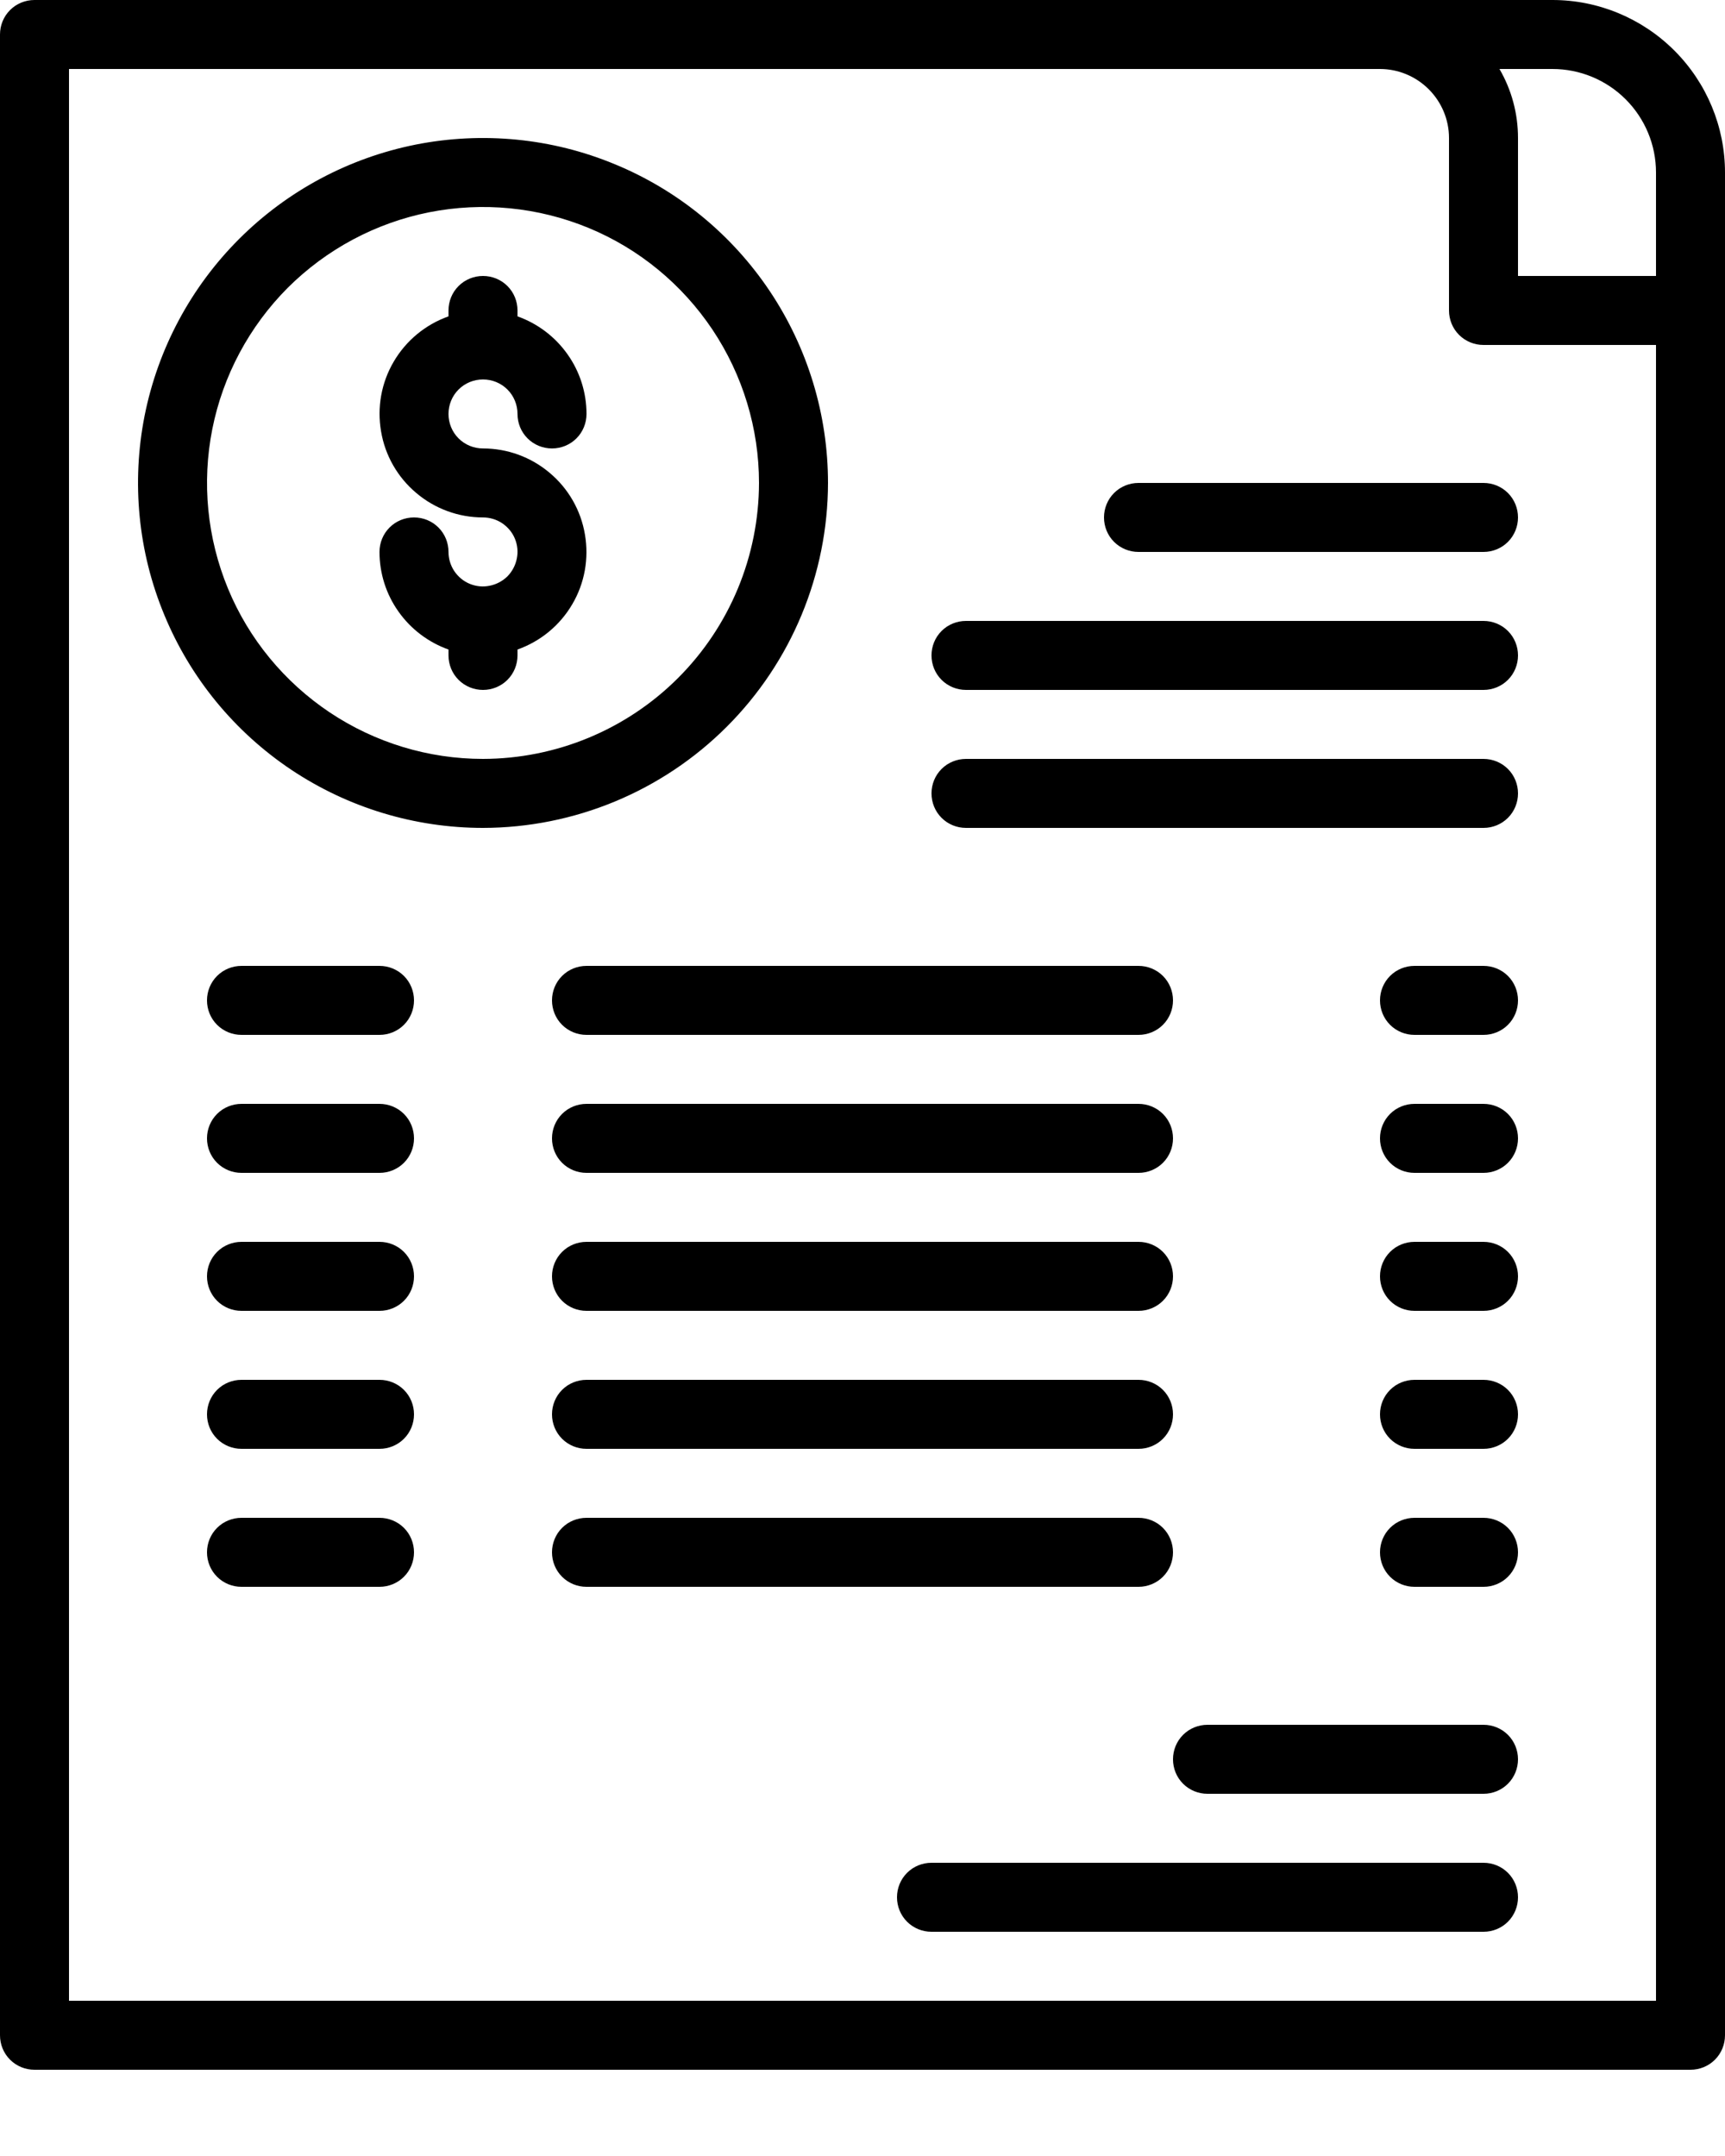 <svg width="12" height="15" viewBox="0 0 12 15" fill="none" xmlns="http://www.w3.org/2000/svg">
<path d="M0 14.16C0 14.224 0.025 14.285 0.07 14.33C0.115 14.375 0.176 14.4 0.24 14.4H11.76C11.824 14.4 11.885 14.375 11.93 14.33C11.975 14.285 12 14.224 12 14.16V1.2C12 0.882 11.873 0.577 11.648 0.352C11.423 0.127 11.118 0 10.8 0H0.24C0.176 0 0.115 0.025 0.07 0.07C0.025 0.115 0 0.176 0 0.24V14.16ZM11.52 1.2V1.92H10.56V0.96C10.56 0.791 10.516 0.626 10.431 0.48H10.8C10.991 0.48 11.174 0.556 11.309 0.691C11.444 0.826 11.52 1.009 11.52 1.2ZM0.48 0.48H9.6C9.727 0.48 9.849 0.531 9.939 0.621C10.029 0.711 10.08 0.833 10.08 0.96V2.16C10.08 2.224 10.105 2.285 10.15 2.33C10.195 2.375 10.256 2.4 10.32 2.4H11.52V13.92H0.48V0.48Z" fill="black"/>
<path d="M10.32 12H8.4C8.336 12 8.275 12.025 8.23 12.07C8.185 12.115 8.16 12.176 8.16 12.24C8.16 12.304 8.185 12.365 8.23 12.41C8.275 12.455 8.336 12.48 8.4 12.48H10.32C10.384 12.48 10.445 12.455 10.49 12.41C10.535 12.365 10.56 12.304 10.56 12.24C10.56 12.176 10.535 12.115 10.49 12.07C10.445 12.025 10.384 12 10.32 12ZM10.32 12.96H6.48C6.416 12.96 6.355 12.985 6.31 13.03C6.265 13.075 6.24 13.136 6.24 13.2C6.24 13.264 6.265 13.325 6.31 13.37C6.355 13.415 6.416 13.44 6.48 13.44H10.32C10.384 13.44 10.445 13.415 10.49 13.37C10.535 13.325 10.56 13.264 10.56 13.2C10.56 13.136 10.535 13.075 10.49 13.03C10.445 12.985 10.384 12.96 10.32 12.96ZM3.36 2.64C3.424 2.64 3.485 2.665 3.53 2.71C3.575 2.755 3.6 2.816 3.6 2.88C3.6 2.944 3.625 3.005 3.67 3.05C3.715 3.095 3.776 3.12 3.84 3.12C3.904 3.12 3.965 3.095 4.01 3.05C4.055 3.005 4.08 2.944 4.08 2.88C4.08 2.731 4.034 2.586 3.948 2.465C3.862 2.343 3.74 2.251 3.6 2.201V2.16C3.6 2.096 3.575 2.035 3.53 1.99C3.485 1.945 3.424 1.92 3.36 1.92C3.296 1.92 3.235 1.945 3.19 1.99C3.145 2.035 3.12 2.096 3.12 2.16V2.201C2.96 2.258 2.825 2.369 2.739 2.516C2.653 2.662 2.622 2.834 2.651 3.002C2.679 3.169 2.766 3.321 2.896 3.43C3.026 3.54 3.19 3.6 3.36 3.6C3.407 3.6 3.454 3.614 3.493 3.64C3.533 3.667 3.564 3.704 3.582 3.748C3.6 3.792 3.605 3.84 3.595 3.887C3.586 3.933 3.563 3.976 3.53 4.01C3.496 4.043 3.453 4.066 3.407 4.075C3.36 4.085 3.312 4.08 3.268 4.062C3.224 4.044 3.187 4.013 3.16 3.973C3.134 3.934 3.12 3.887 3.12 3.84C3.12 3.776 3.095 3.715 3.05 3.67C3.005 3.625 2.944 3.6 2.88 3.6C2.816 3.6 2.755 3.625 2.71 3.67C2.665 3.715 2.64 3.776 2.64 3.84C2.64 3.989 2.686 4.134 2.772 4.255C2.858 4.377 2.98 4.469 3.12 4.519V4.56C3.12 4.624 3.145 4.685 3.19 4.73C3.235 4.775 3.296 4.8 3.36 4.8C3.424 4.8 3.485 4.775 3.53 4.73C3.575 4.685 3.6 4.624 3.6 4.56V4.519C3.76 4.462 3.895 4.351 3.981 4.204C4.067 4.058 4.098 3.886 4.069 3.718C4.041 3.551 3.954 3.399 3.824 3.29C3.694 3.18 3.53 3.12 3.36 3.12C3.296 3.12 3.235 3.095 3.19 3.05C3.145 3.005 3.12 2.944 3.12 2.88C3.12 2.816 3.145 2.755 3.19 2.71C3.235 2.665 3.296 2.64 3.36 2.64Z" fill="black"/>
<path d="M5.76 3.36C5.76 2.885 5.619 2.421 5.356 2.027C5.092 1.632 4.717 1.324 4.278 1.143C3.84 0.961 3.357 0.914 2.892 1.006C2.426 1.099 1.999 1.327 1.663 1.663C1.327 1.999 1.099 2.426 1.006 2.892C0.914 3.357 0.961 3.84 1.143 4.278C1.324 4.717 1.632 5.092 2.027 5.356C2.421 5.619 2.885 5.76 3.36 5.76C3.996 5.759 4.606 5.506 5.056 5.056C5.506 4.606 5.759 3.996 5.76 3.36ZM3.36 5.28C2.98 5.28 2.609 5.167 2.293 4.956C1.978 4.745 1.731 4.446 1.586 4.095C1.441 3.744 1.403 3.358 1.477 2.985C1.551 2.613 1.734 2.271 2.002 2.002C2.271 1.734 2.613 1.551 2.985 1.477C3.358 1.403 3.744 1.441 4.095 1.586C4.446 1.731 4.745 1.978 4.956 2.293C5.167 2.609 5.28 2.98 5.28 3.36C5.279 3.869 5.077 4.357 4.717 4.717C4.357 5.077 3.869 5.279 3.36 5.28ZM2.64 6.72H1.68C1.616 6.72 1.555 6.745 1.51 6.79C1.465 6.835 1.44 6.896 1.44 6.96C1.44 7.024 1.465 7.085 1.51 7.13C1.555 7.175 1.616 7.2 1.68 7.2H2.64C2.704 7.2 2.765 7.175 2.81 7.13C2.855 7.085 2.88 7.024 2.88 6.96C2.88 6.896 2.855 6.835 2.81 6.79C2.765 6.745 2.704 6.72 2.64 6.72ZM7.92 6.72H4.08C4.016 6.72 3.955 6.745 3.91 6.79C3.865 6.835 3.84 6.896 3.84 6.96C3.84 7.024 3.865 7.085 3.91 7.13C3.955 7.175 4.016 7.2 4.08 7.2H7.92C7.984 7.2 8.045 7.175 8.09 7.13C8.135 7.085 8.16 7.024 8.16 6.96C8.16 6.896 8.135 6.835 8.09 6.79C8.045 6.745 7.984 6.72 7.92 6.72ZM10.32 6.72H9.84C9.776 6.72 9.715 6.745 9.67 6.79C9.625 6.835 9.6 6.896 9.6 6.96C9.6 7.024 9.625 7.085 9.67 7.13C9.715 7.175 9.776 7.2 9.84 7.2H10.32C10.384 7.2 10.445 7.175 10.49 7.13C10.535 7.085 10.56 7.024 10.56 6.96C10.56 6.896 10.535 6.835 10.49 6.79C10.445 6.745 10.384 6.72 10.32 6.72ZM2.64 7.68H1.68C1.616 7.68 1.555 7.705 1.51 7.75C1.465 7.795 1.44 7.856 1.44 7.92C1.44 7.984 1.465 8.045 1.51 8.09C1.555 8.135 1.616 8.16 1.68 8.16H2.64C2.704 8.16 2.765 8.135 2.81 8.09C2.855 8.045 2.88 7.984 2.88 7.92C2.88 7.856 2.855 7.795 2.81 7.75C2.765 7.705 2.704 7.68 2.64 7.68ZM7.92 7.68H4.08C4.016 7.68 3.955 7.705 3.91 7.75C3.865 7.795 3.84 7.856 3.84 7.92C3.84 7.984 3.865 8.045 3.91 8.09C3.955 8.135 4.016 8.16 4.08 8.16H7.92C7.984 8.16 8.045 8.135 8.09 8.09C8.135 8.045 8.16 7.984 8.16 7.92C8.16 7.856 8.135 7.795 8.09 7.75C8.045 7.705 7.984 7.68 7.92 7.68ZM10.32 7.68H9.84C9.776 7.68 9.715 7.705 9.67 7.75C9.625 7.795 9.6 7.856 9.6 7.92C9.6 7.984 9.625 8.045 9.67 8.09C9.715 8.135 9.776 8.16 9.84 8.16H10.32C10.384 8.16 10.445 8.135 10.49 8.09C10.535 8.045 10.56 7.984 10.56 7.92C10.56 7.856 10.535 7.795 10.49 7.75C10.445 7.705 10.384 7.68 10.32 7.68ZM2.64 8.64H1.68C1.616 8.64 1.555 8.665 1.51 8.71C1.465 8.755 1.44 8.816 1.44 8.88C1.44 8.944 1.465 9.005 1.51 9.05C1.555 9.095 1.616 9.12 1.68 9.12H2.64C2.704 9.12 2.765 9.095 2.81 9.05C2.855 9.005 2.88 8.944 2.88 8.88C2.88 8.816 2.855 8.755 2.81 8.71C2.765 8.665 2.704 8.64 2.64 8.64ZM7.92 8.64H4.08C4.016 8.64 3.955 8.665 3.91 8.71C3.865 8.755 3.84 8.816 3.84 8.88C3.84 8.944 3.865 9.005 3.91 9.05C3.955 9.095 4.016 9.12 4.08 9.12H7.92C7.984 9.12 8.045 9.095 8.09 9.05C8.135 9.005 8.16 8.944 8.16 8.88C8.16 8.816 8.135 8.755 8.09 8.71C8.045 8.665 7.984 8.64 7.92 8.64ZM10.32 8.64H9.84C9.776 8.64 9.715 8.665 9.67 8.71C9.625 8.755 9.6 8.816 9.6 8.88C9.6 8.944 9.625 9.005 9.67 9.05C9.715 9.095 9.776 9.12 9.84 9.12H10.32C10.384 9.12 10.445 9.095 10.49 9.05C10.535 9.005 10.56 8.944 10.56 8.88C10.56 8.816 10.535 8.755 10.49 8.71C10.445 8.665 10.384 8.64 10.32 8.64ZM2.64 9.6H1.68C1.616 9.6 1.555 9.625 1.51 9.67C1.465 9.715 1.44 9.776 1.44 9.84C1.44 9.904 1.465 9.965 1.51 10.01C1.555 10.055 1.616 10.08 1.68 10.08H2.64C2.704 10.08 2.765 10.055 2.81 10.01C2.855 9.965 2.88 9.904 2.88 9.84C2.88 9.776 2.855 9.715 2.81 9.67C2.765 9.625 2.704 9.6 2.64 9.6ZM7.92 9.6H4.08C4.016 9.6 3.955 9.625 3.91 9.67C3.865 9.715 3.84 9.776 3.84 9.84C3.84 9.904 3.865 9.965 3.91 10.01C3.955 10.055 4.016 10.08 4.08 10.08H7.92C7.984 10.08 8.045 10.055 8.09 10.01C8.135 9.965 8.16 9.904 8.16 9.84C8.16 9.776 8.135 9.715 8.09 9.67C8.045 9.625 7.984 9.6 7.92 9.6ZM10.32 9.6H9.84C9.776 9.6 9.715 9.625 9.67 9.67C9.625 9.715 9.6 9.776 9.6 9.84C9.6 9.904 9.625 9.965 9.67 10.01C9.715 10.055 9.776 10.08 9.84 10.08H10.32C10.384 10.08 10.445 10.055 10.49 10.01C10.535 9.965 10.56 9.904 10.56 9.84C10.56 9.776 10.535 9.715 10.49 9.67C10.445 9.625 10.384 9.6 10.32 9.6ZM2.64 10.56H1.68C1.616 10.56 1.555 10.585 1.51 10.63C1.465 10.675 1.44 10.736 1.44 10.8C1.44 10.864 1.465 10.925 1.51 10.97C1.555 11.015 1.616 11.04 1.68 11.04H2.64C2.704 11.04 2.765 11.015 2.81 10.97C2.855 10.925 2.88 10.864 2.88 10.8C2.88 10.736 2.855 10.675 2.81 10.63C2.765 10.585 2.704 10.56 2.64 10.56ZM8.16 10.8C8.16 10.736 8.135 10.675 8.09 10.63C8.045 10.585 7.984 10.56 7.92 10.56H4.08C4.016 10.56 3.955 10.585 3.91 10.63C3.865 10.675 3.84 10.736 3.84 10.8C3.84 10.864 3.865 10.925 3.91 10.97C3.955 11.015 4.016 11.04 4.08 11.04H7.92C7.984 11.04 8.045 11.015 8.09 10.97C8.135 10.925 8.16 10.864 8.16 10.8ZM10.32 10.56H9.84C9.776 10.56 9.715 10.585 9.67 10.63C9.625 10.675 9.6 10.736 9.6 10.8C9.6 10.864 9.625 10.925 9.67 10.97C9.715 11.015 9.776 11.04 9.84 11.04H10.32C10.384 11.04 10.445 11.015 10.49 10.97C10.535 10.925 10.56 10.864 10.56 10.8C10.56 10.736 10.535 10.675 10.49 10.63C10.445 10.585 10.384 10.56 10.32 10.56ZM10.32 3.36H7.92C7.856 3.36 7.795 3.385 7.75 3.43C7.705 3.475 7.68 3.536 7.68 3.6C7.68 3.664 7.705 3.725 7.75 3.77C7.795 3.815 7.856 3.84 7.92 3.84H10.32C10.384 3.84 10.445 3.815 10.49 3.77C10.535 3.725 10.56 3.664 10.56 3.6C10.56 3.536 10.535 3.475 10.49 3.43C10.445 3.385 10.384 3.36 10.32 3.36ZM10.32 4.32H6.72C6.656 4.32 6.595 4.345 6.55 4.39C6.505 4.435 6.48 4.496 6.48 4.56C6.48 4.624 6.505 4.685 6.55 4.73C6.595 4.775 6.656 4.8 6.72 4.8H10.32C10.384 4.8 10.445 4.775 10.49 4.73C10.535 4.685 10.56 4.624 10.56 4.56C10.56 4.496 10.535 4.435 10.49 4.39C10.445 4.345 10.384 4.32 10.32 4.32ZM10.32 5.28H6.72C6.656 5.28 6.595 5.305 6.55 5.35C6.505 5.395 6.48 5.456 6.48 5.52C6.48 5.584 6.505 5.645 6.55 5.69C6.595 5.735 6.656 5.76 6.72 5.76H10.32C10.384 5.76 10.445 5.735 10.49 5.69C10.535 5.645 10.56 5.584 10.56 5.52C10.56 5.456 10.535 5.395 10.49 5.35C10.445 5.305 10.384 5.28 10.32 5.28Z" fill="black"/>
</svg>
